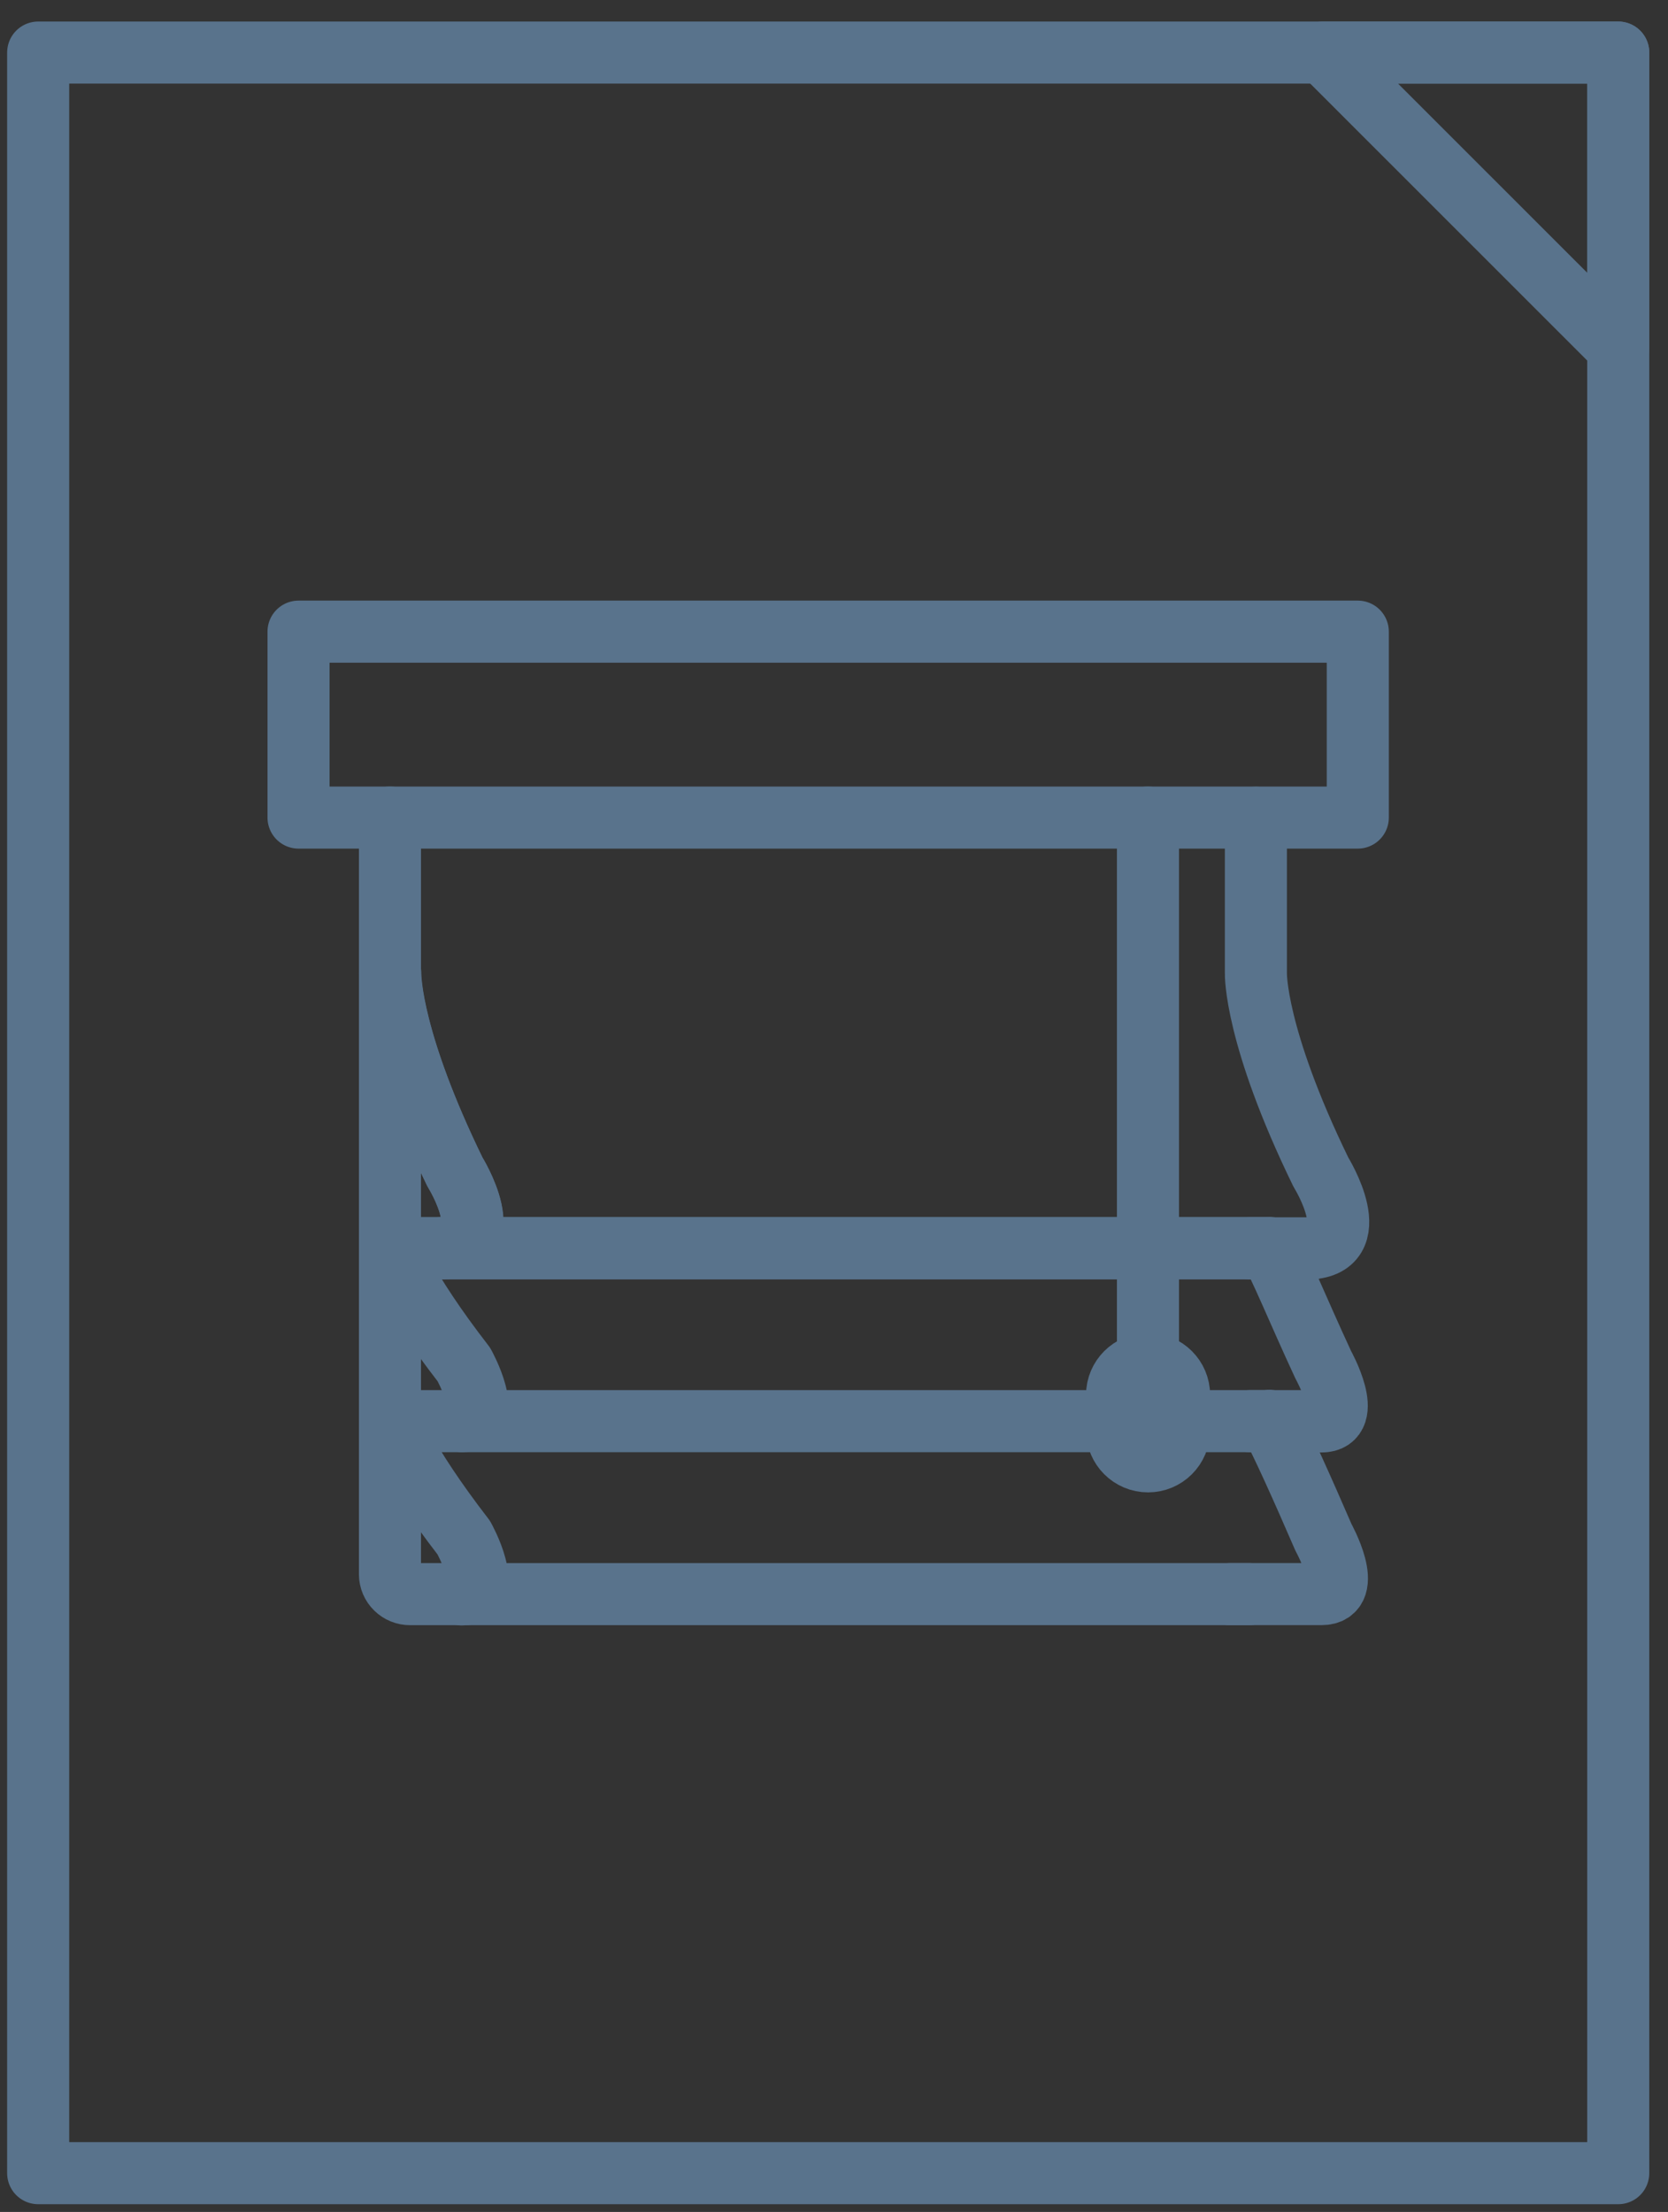 <svg width="43" height="57" viewBox="0 0 43 57" fill="none" xmlns="http://www.w3.org/2000/svg">
<rect x="0" y="0" width="43" height="57" fill="#333333" stroke="none"/>
<path d="M41.717 1.355H0.984V56H41.717V1.355Z" stroke="#59738C" stroke-width="1.6" stroke-linecap="round" stroke-linejoin="round"/>
<path d="M35.003 16.277H7.696V21.068H35.003V16.277Z" stroke="#59738C" stroke-width="1.6" stroke-linecap="round" stroke-linejoin="round"/>
<path d="M32.207 41.079H10.572C10.436 41.08 10.305 41.027 10.208 40.932C10.11 40.837 10.054 40.707 10.053 40.571V25.088C10.053 25.229 10.092 26.843 11.73 30.203C11.73 30.203 12.952 32.168 11.347 32.168H32.727" stroke="#59738C" stroke-width="1.6" stroke-linecap="round" stroke-linejoin="round"/>
<path d="M11.347 32.168C12.964 32.168 11.73 30.203 11.73 30.203C10.092 26.845 10.062 25.229 10.062 25.088" stroke="#59738C" stroke-width="1.6" stroke-linecap="round" stroke-linejoin="round"/>
<path d="M11.91 36.622C12.772 36.622 11.959 35.163 11.959 35.163C10.399 33.149 10.064 32.161 10.064 32.161H32.739" stroke="#59738C" stroke-width="1.6" stroke-linecap="round" stroke-linejoin="round"/>
<path d="M32.727 36.622H10.062C10.062 36.622 10.397 37.606 11.956 39.624C11.956 39.624 12.77 41.086 11.908 41.086" stroke="#59738C" stroke-width="1.6" stroke-linecap="round" stroke-linejoin="round"/>
<path d="M33.818 32.168H33.67H32.727H32.223" stroke="#59738C" stroke-width="1.6" stroke-linecap="round" stroke-linejoin="round"/>
<path d="M32.727 32.168C33.016 32.653 33.439 33.717 34.113 35.17C34.113 35.17 34.927 36.629 34.065 36.629" stroke="#59738C" stroke-width="1.6" stroke-linecap="round" stroke-linejoin="round"/>
<path d="M31.704 41.078H34.069C34.931 41.078 34.118 39.617 34.118 39.617C33.596 38.411 33.016 37.109 32.732 36.615" stroke="#59738C" stroke-width="1.6" stroke-linecap="round" stroke-linejoin="round"/>
<path d="M32.223 36.622H32.727H34.069" stroke="#59738C" stroke-width="1.6" stroke-linecap="round" stroke-linejoin="round"/>
<path d="M10.053 21.068V25.088" stroke="#59738C" stroke-width="1.6" stroke-linecap="round" stroke-linejoin="round"/>
<path d="M32.376 21.073V25.081C32.376 25.081 32.337 26.686 34.053 30.207C34.053 30.207 35.275 32.173 33.67 32.173" stroke="#59738C" stroke-width="1.6" stroke-linecap="round" stroke-linejoin="round"/>
<path d="M29.594 21.068V35.149" stroke="#59738C" stroke-width="1.6" stroke-linecap="round" stroke-linejoin="round"/>
<path d="M30.396 35.948C30.396 35.507 30.038 35.149 29.596 35.149C29.155 35.149 28.797 35.507 28.797 35.948V36.858C28.797 37.299 29.155 37.657 29.596 37.657C30.038 37.657 30.396 37.299 30.396 36.858V35.948Z" fill="white" stroke="#59738C" stroke-width="1.6" stroke-linecap="round" stroke-linejoin="round"/>
<path d="M41.717 8.959L37.912 5.156L34.109 1.355H41.717V8.959Z" stroke="#59738C" stroke-width="1.6" stroke-linecap="round" stroke-linejoin="round"/>
</svg>
